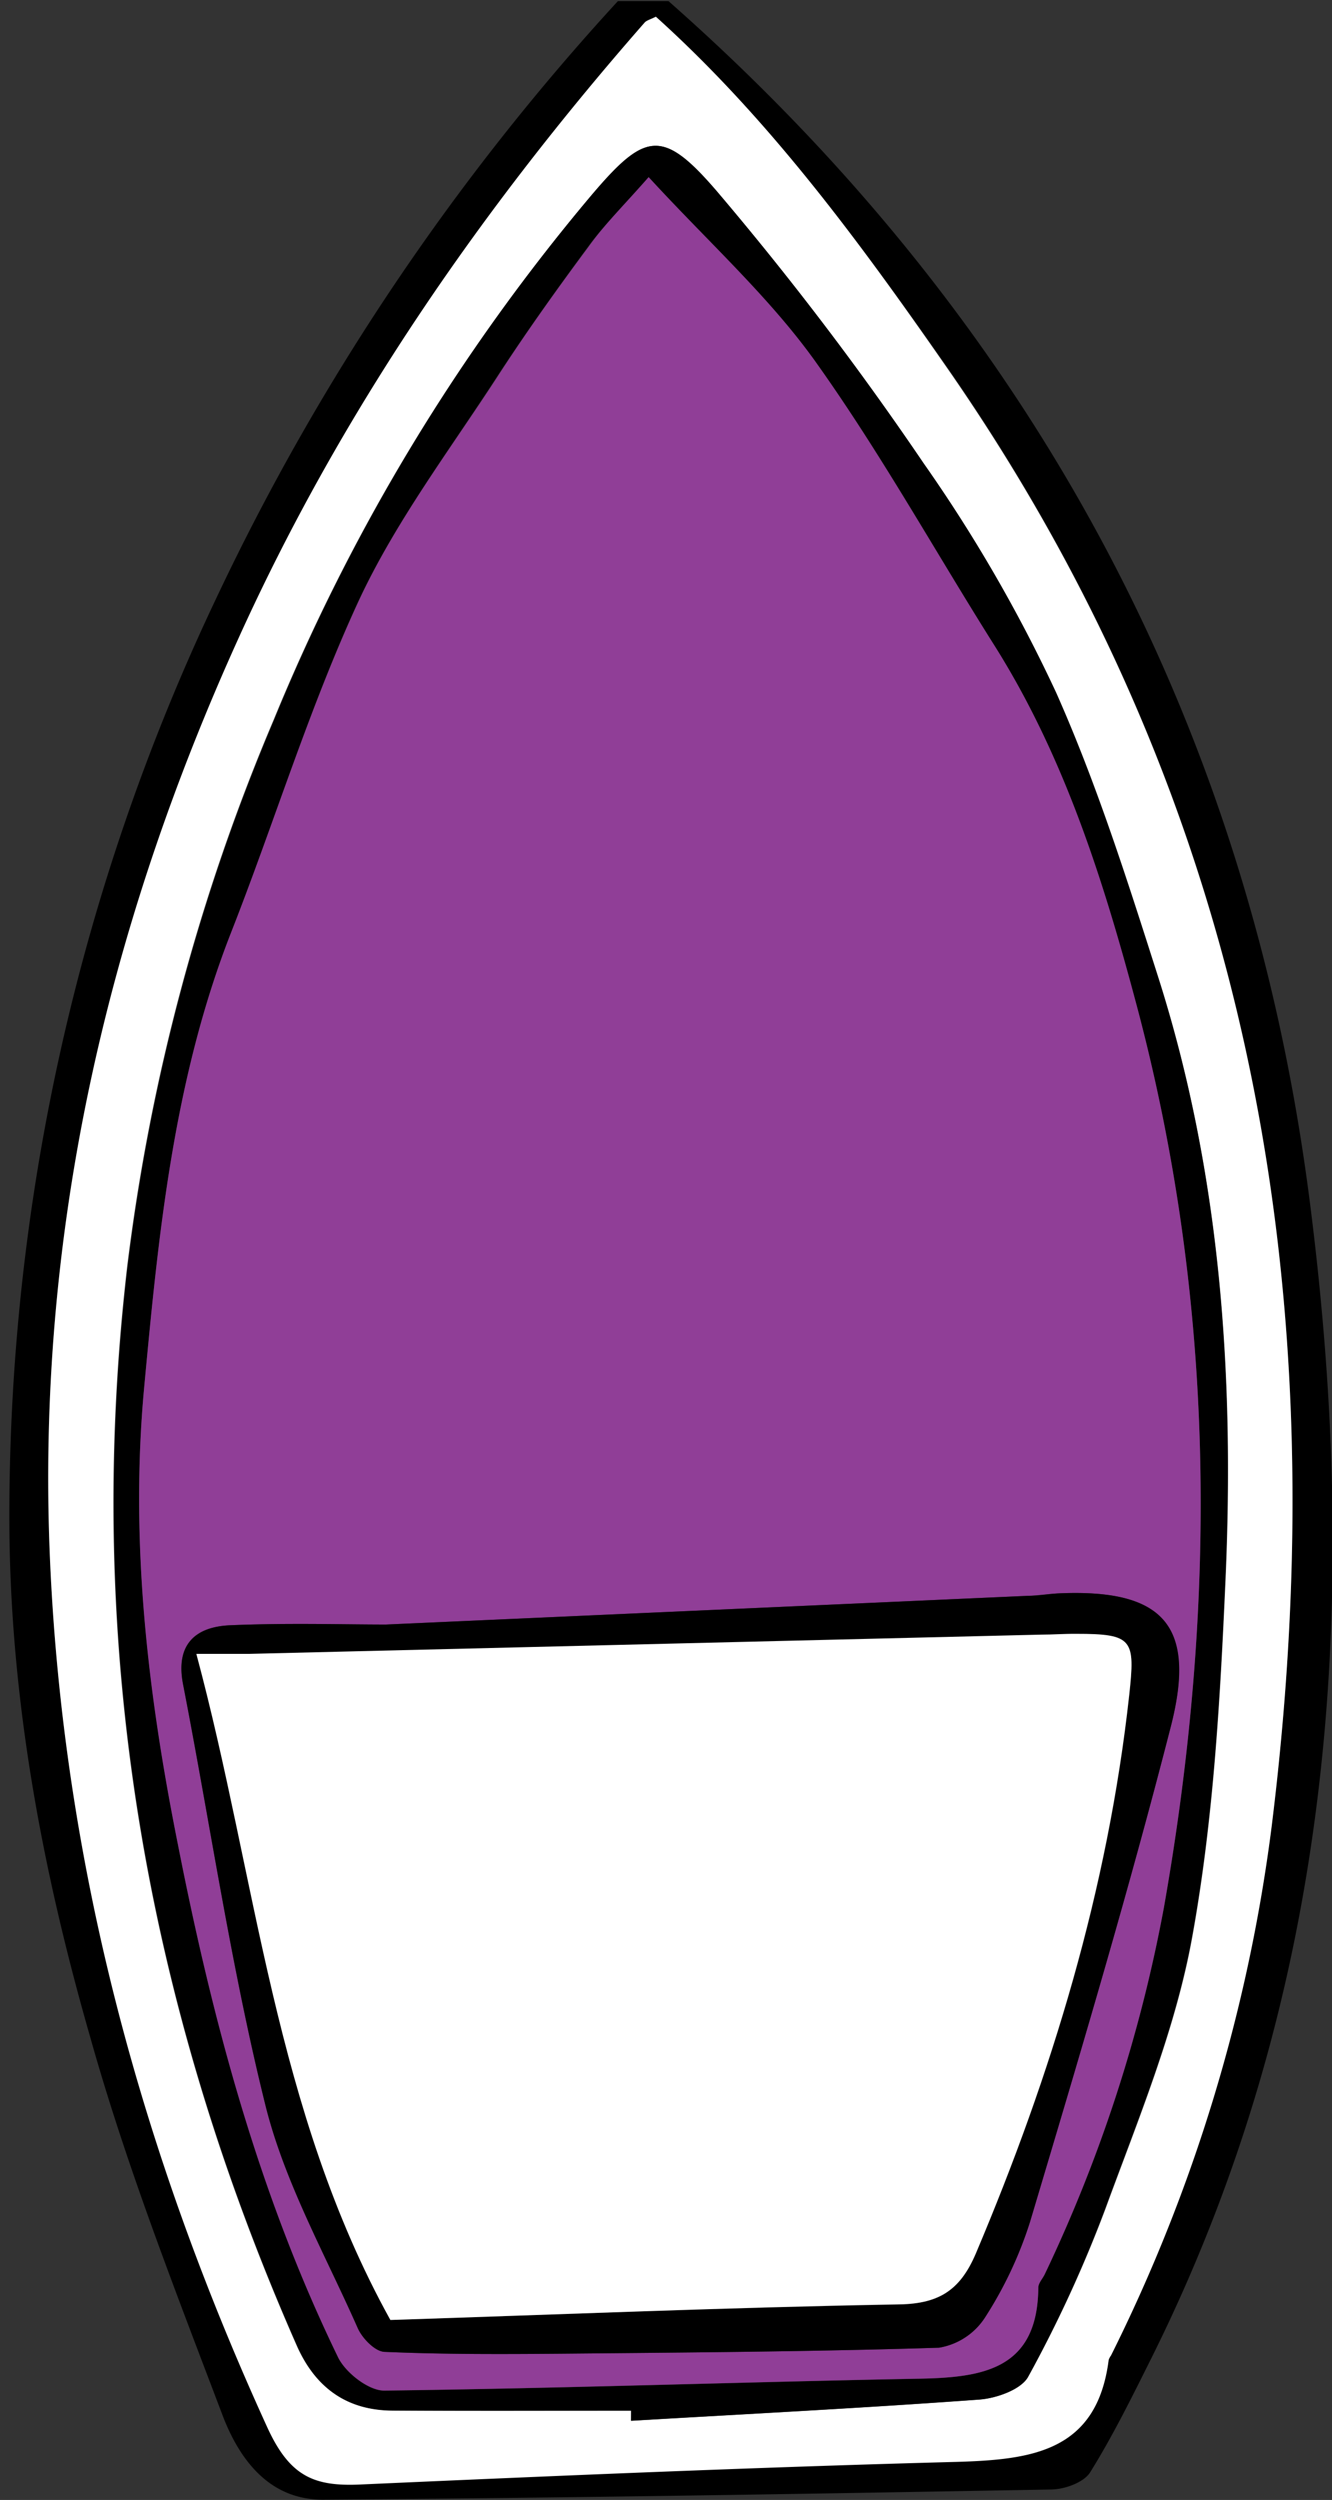 <svg id="Layer_4" data-name="Layer 4" xmlns="http://www.w3.org/2000/svg" viewBox="0 0 130.85 245.42"><rect x="0" y="0" width="130.85" height="245.42" fill="#333333" stroke="none"/><defs><style>.cls-1{fill:#fff;}.cls-2{fill:#903e97;}</style></defs><path d="M65.67.11c35.69,31.44,57,70.94,63,117.87,5,39,2.43,77.45-15.57,113.53-1.89,3.78-3.77,7.6-6,11.18-.61,1-2.47,1.67-3.78,1.7-23.83.43-47.68.83-71.52,1-5.43.05-8.37-4.08-10-8.45-4.63-12.21-9.42-24.42-12.95-37C4.15,183.58,1,166.83.92,149.59A209.76,209.76,0,0,1,21.25,58.72,234.57,234.57,0,0,1,60.7.11ZM64.43,1.64c-.52.26-.89.33-1.09.56-16,18.28-29.71,38-39.81,60.24-13.12,28.84-20,58.94-18.62,90.62,1.29,29.77,8.91,58.05,21.36,85.17,2.22,4.83,4.62,5.79,9.16,5.58,19.52-.87,39.05-1.7,58.58-2.22,7.34-.19,13.75-.92,14.9-10a1.55,1.55,0,0,1,.23-.44,161.92,161.92,0,0,0,15.79-52c6.39-51.5-1.7-99.63-31.81-143C84.52,23.86,75.65,11.75,64.43,1.64Z"/><path class="cls-1" d="M64.43,1.64c11.22,10.11,20.09,22.22,28.69,34.6,30.11,43.33,38.2,91.46,31.81,143a161.92,161.92,0,0,1-15.79,52,1.55,1.55,0,0,0-.23.44c-1.15,9-7.56,9.78-14.9,10-19.53.52-39.06,1.35-58.58,2.22-4.54.21-6.94-.75-9.16-5.58C13.82,211.11,6.2,182.83,4.91,153.06c-1.37-31.68,5.5-61.78,18.62-90.62,10.1-22.22,23.81-42,39.81-60.24C63.54,2,63.91,1.9,64.43,1.64ZM62,236.65l0,1c11.39-.67,22.8-1.25,34.18-2.08,1.71-.12,4.15-1,4.83-2.25a126.11,126.11,0,0,0,7.56-16.41c3.22-8.79,6.9-17.6,8.55-26.73,2.09-11.5,2.75-23.32,3.27-35,.89-20.09-.46-40-6.64-59.35-3-9.4-6-18.87-10-27.84a147.41,147.41,0,0,0-13-22.48A309.69,309.69,0,0,0,70.43,18.79c-5.37-6.25-7.07-5.84-12.43.5A194,194,0,0,0,26.88,70.67a199.22,199.22,0,0,0-14.4,53.77c-4.27,36.93,1.76,72,16.65,105.79,1.87,4.25,5,6.36,9.49,6.4C46.39,236.69,54.17,236.65,62,236.65Z"/><path d="M62,236.65c-7.78,0-15.56,0-23.33,0-4.52,0-7.62-2.15-9.49-6.4-14.89-33.8-20.92-68.86-16.65-105.79a199.22,199.22,0,0,1,14.4-53.77A194,194,0,0,1,58,19.29c5.36-6.34,7.06-6.75,12.43-.5A309.69,309.69,0,0,1,90.72,45.47a147.41,147.41,0,0,1,13,22.48c4,9,7,18.44,10,27.84,6.18,19.31,7.53,39.26,6.64,59.35-.52,11.71-1.18,23.53-3.27,35-1.65,9.13-5.33,17.94-8.55,26.73A126.11,126.11,0,0,1,101,233.31c-.68,1.27-3.12,2.13-4.83,2.25-11.38.83-22.79,1.41-34.18,2.08ZM63.72,17.39c-2.47,2.81-4.35,4.66-5.89,6.75-3.1,4.2-6.14,8.45-9,12.83-4.71,7.26-10,14.27-13.63,22.05C30.34,69.56,26.94,80.77,22.68,91.6c-5.63,14.36-7.11,29.53-8.52,44.64s.37,29.91,3.32,44.85c3.43,17.44,8,34.36,15.73,50.33.74,1.52,3,3.28,4.53,3.27,17.54-.22,35.08-.84,52.63-1.17,6.25-.12,11.57-1,11.63-8.94,0-.45.43-.88.64-1.33a144.89,144.89,0,0,0,11.7-36c5.26-29.77,5.11-59.3-2.68-88.55-3.26-12.23-7.08-24.36-13.92-35.24-5.89-9.35-11.25-19.07-17.67-28C75.51,29.09,69.55,23.74,63.72,17.39Z"/><path class="cls-2" d="M63.72,17.39c5.83,6.35,11.79,11.7,16.35,18.06,6.42,9,11.78,18.68,17.67,28,6.84,10.88,10.66,23,13.92,35.24,7.79,29.25,7.94,58.78,2.68,88.55a144.89,144.89,0,0,1-11.7,36c-.21.45-.64.88-.64,1.33-.06,8-5.38,8.82-11.63,8.94-17.55.33-35.09.95-52.63,1.17-1.53,0-3.79-1.75-4.53-3.27-7.78-16-12.3-32.89-15.73-50.33-3-14.94-4.72-29.79-3.32-44.85S17.05,106,22.68,91.6c4.26-10.83,7.66-22,12.55-32.58C38.84,51.24,44.15,44.23,48.86,37c2.83-4.38,5.87-8.63,9-12.83C59.37,22.05,61.25,20.2,63.72,17.39ZM37.92,159.48c-4.07,0-9.69-.17-15.3.07-3.43.14-5.41,1.88-4.64,5.81,2.68,13.78,4.71,27.71,8.09,41.31,1.88,7.57,5.87,14.64,9.06,21.86.44,1,1.72,2.31,2.67,2.35,5.75.25,11.52.23,17.28.18,12.39-.12,24.78-.2,37.16-.59a6.68,6.68,0,0,0,4.49-2.93,39.05,39.05,0,0,0,4.44-9.4C106,202,110.81,185.86,115,169.55c2.57-10.06-.83-13.58-11-13.13-1,.05-2,.2-3,.24Z"/><path d="M37.92,159.48,101,156.66c1,0,2-.19,3-.24,10.21-.45,13.61,3.07,11,13.13-4.18,16.31-9,32.44-13.82,48.59a39.05,39.05,0,0,1-4.44,9.4,6.68,6.68,0,0,1-4.49,2.93c-12.38.39-24.77.47-37.16.59-5.76.05-11.53.07-17.28-.18-.95,0-2.23-1.33-2.67-2.35-3.19-7.22-7.18-14.29-9.06-21.86-3.38-13.6-5.41-27.53-8.09-41.31-.77-3.93,1.21-5.67,4.64-5.81C28.23,159.31,33.85,159.48,37.92,159.48Zm.43,68.27c16.6-.54,33.12-1.23,49.65-1.49,4.08-.07,6.26-1.29,7.86-5,7.46-17.62,13-35.73,15.07-54.83.59-5.43.38-6-5.2-6-1.16,0-2.32.05-3.48.08l-77.83,1.89c-1.45,0-2.91,0-5.13,0C25.22,184.45,26.94,207.15,38.35,227.75Z"/><path class="cls-1" d="M38.35,227.75c-11.41-20.6-13.13-43.3-19.06-65.39,2.22,0,3.68,0,5.13,0l77.83-1.89c1.16,0,2.32-.09,3.48-.08,5.58,0,5.79.56,5.2,6-2.11,19.1-7.61,37.21-15.07,54.83-1.6,3.76-3.78,5-7.86,5C71.47,226.52,55,227.21,38.35,227.75Z"/></svg>